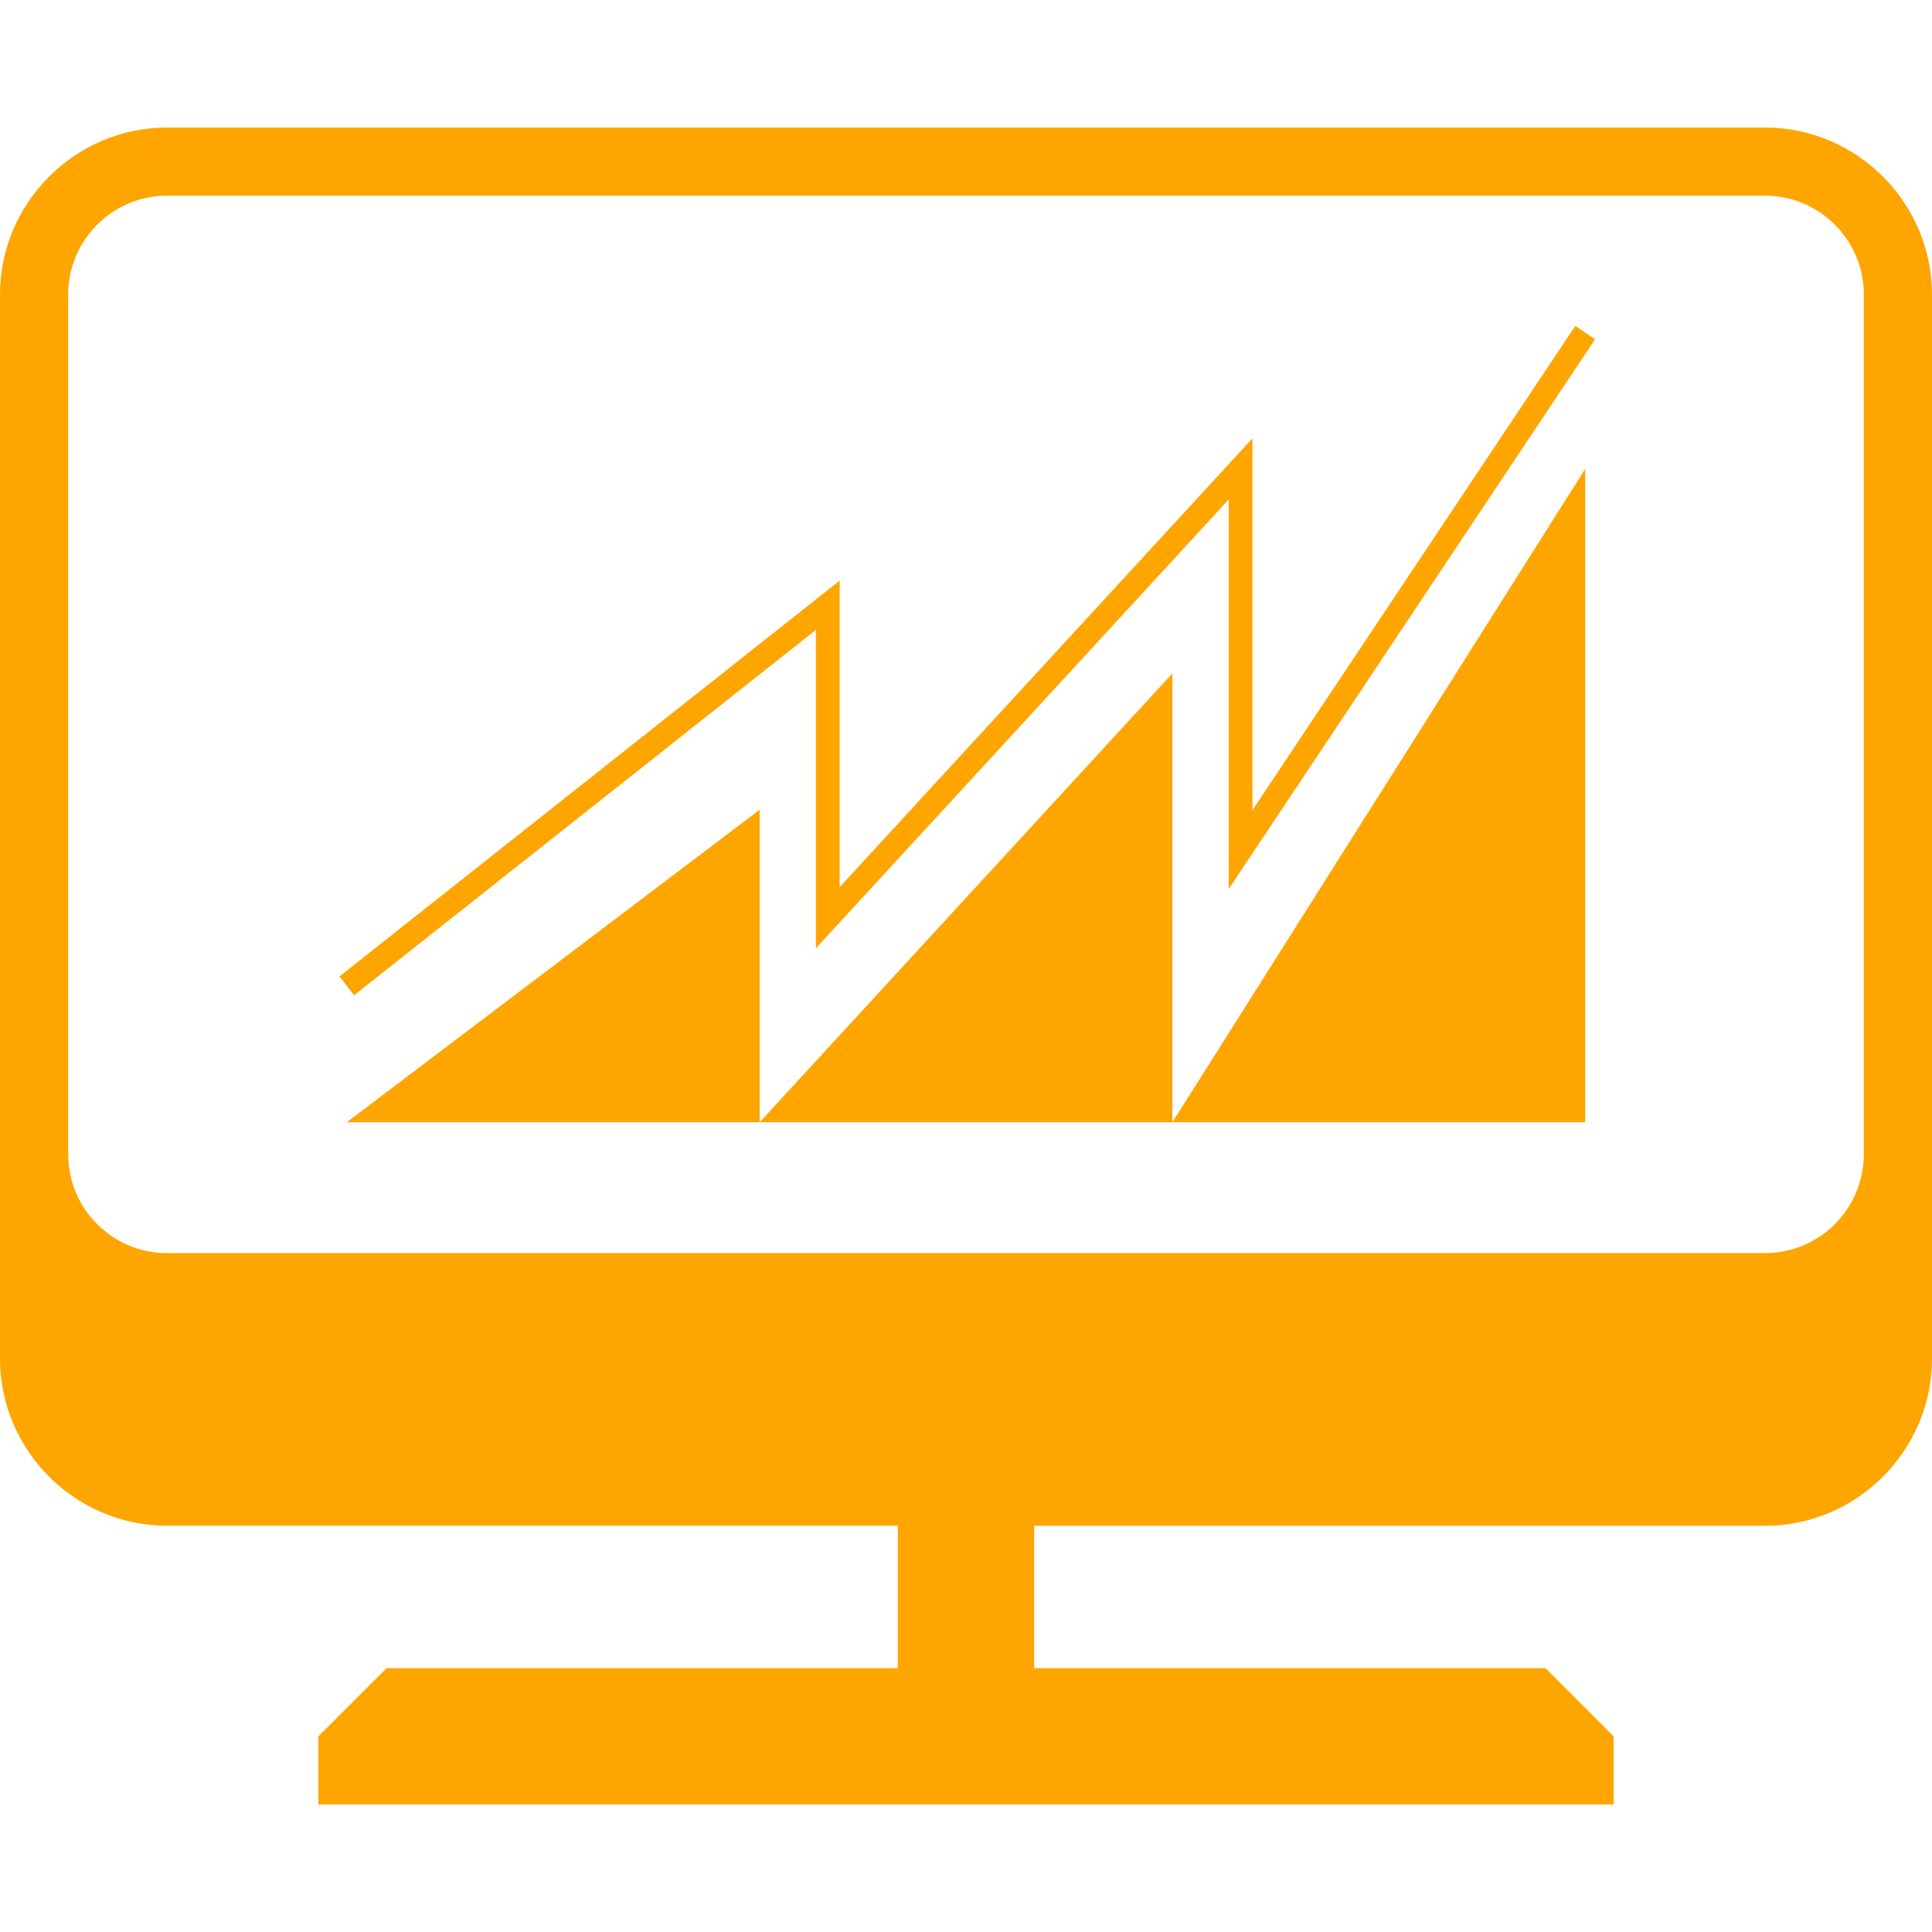 <?xml version="1.0" encoding="iso-8859-1"?>
<!-- Generator: Adobe Illustrator 16.0.0, SVG Export Plug-In . SVG Version: 6.00 Build 0)  -->
<!DOCTYPE svg PUBLIC "-//W3C//DTD SVG 1.1//EN" "http://www.w3.org/Graphics/SVG/1.1/DTD/svg11.dtd">
<svg xmlns="http://www.w3.org/2000/svg" xmlns:xlink="http://www.w3.org/1999/xlink" version="1.1" id="Capa_1" x="0px" y="0px" width="512px" height="512px" viewBox="0 0 176.708 176.707" style="enable-background:new 0 0 176.708 176.707;" xml:space="preserve">
<g>
	<path d="M161.423,11.661H15.281C6.877,11.661,0,18.544,0,26.941v97.326c0,8.409,6.884,15.283,15.281,15.283h66.837v13.025H35.354   l-6.235,6.235v6.235h118.47v-6.235l-6.234-6.235H94.588v-13.019h66.835c8.415,0,15.284-6.881,15.284-15.284V26.941   C176.708,18.544,169.838,11.661,161.423,11.661z M170.472,105.567c0,4.993-4.056,9.049-9.049,9.049H15.281   c-4.993,0-9.045-4.056-9.045-9.049V26.941c0-4.987,4.052-9.045,9.045-9.045h146.143c4.993,0,9.049,4.058,9.049,9.045V105.567z" fill="#ffa500"/>
	<polygon points="69.48,102.645 31.718,102.645 69.48,74.062  " fill="#ffa500"/>
	<polygon points="107.23,102.645 69.48,102.645 107.23,61.592  " fill="#ffa500"/>
	<polygon points="144.989,102.645 107.23,102.645 144.989,42.886  " fill="#ffa500"/>
	<g>
		<polygon points="32.391,91.027 31.045,89.31 76.799,53.106 76.799,81.138 114.555,40.091 114.555,74.093 144.082,29.81     145.896,31.027 112.381,81.309 112.381,45.687 74.623,86.734 74.623,57.612   " fill="#ffa500"/>
	</g>
</g>
<g>
</g>
<g>
</g>
<g>
</g>
<g>
</g>
<g>
</g>
<g>
</g>
<g>
</g>
<g>
</g>
<g>
</g>
<g>
</g>
<g>
</g>
<g>
</g>
<g>
</g>
<g>
</g>
<g>
</g>
</svg>
